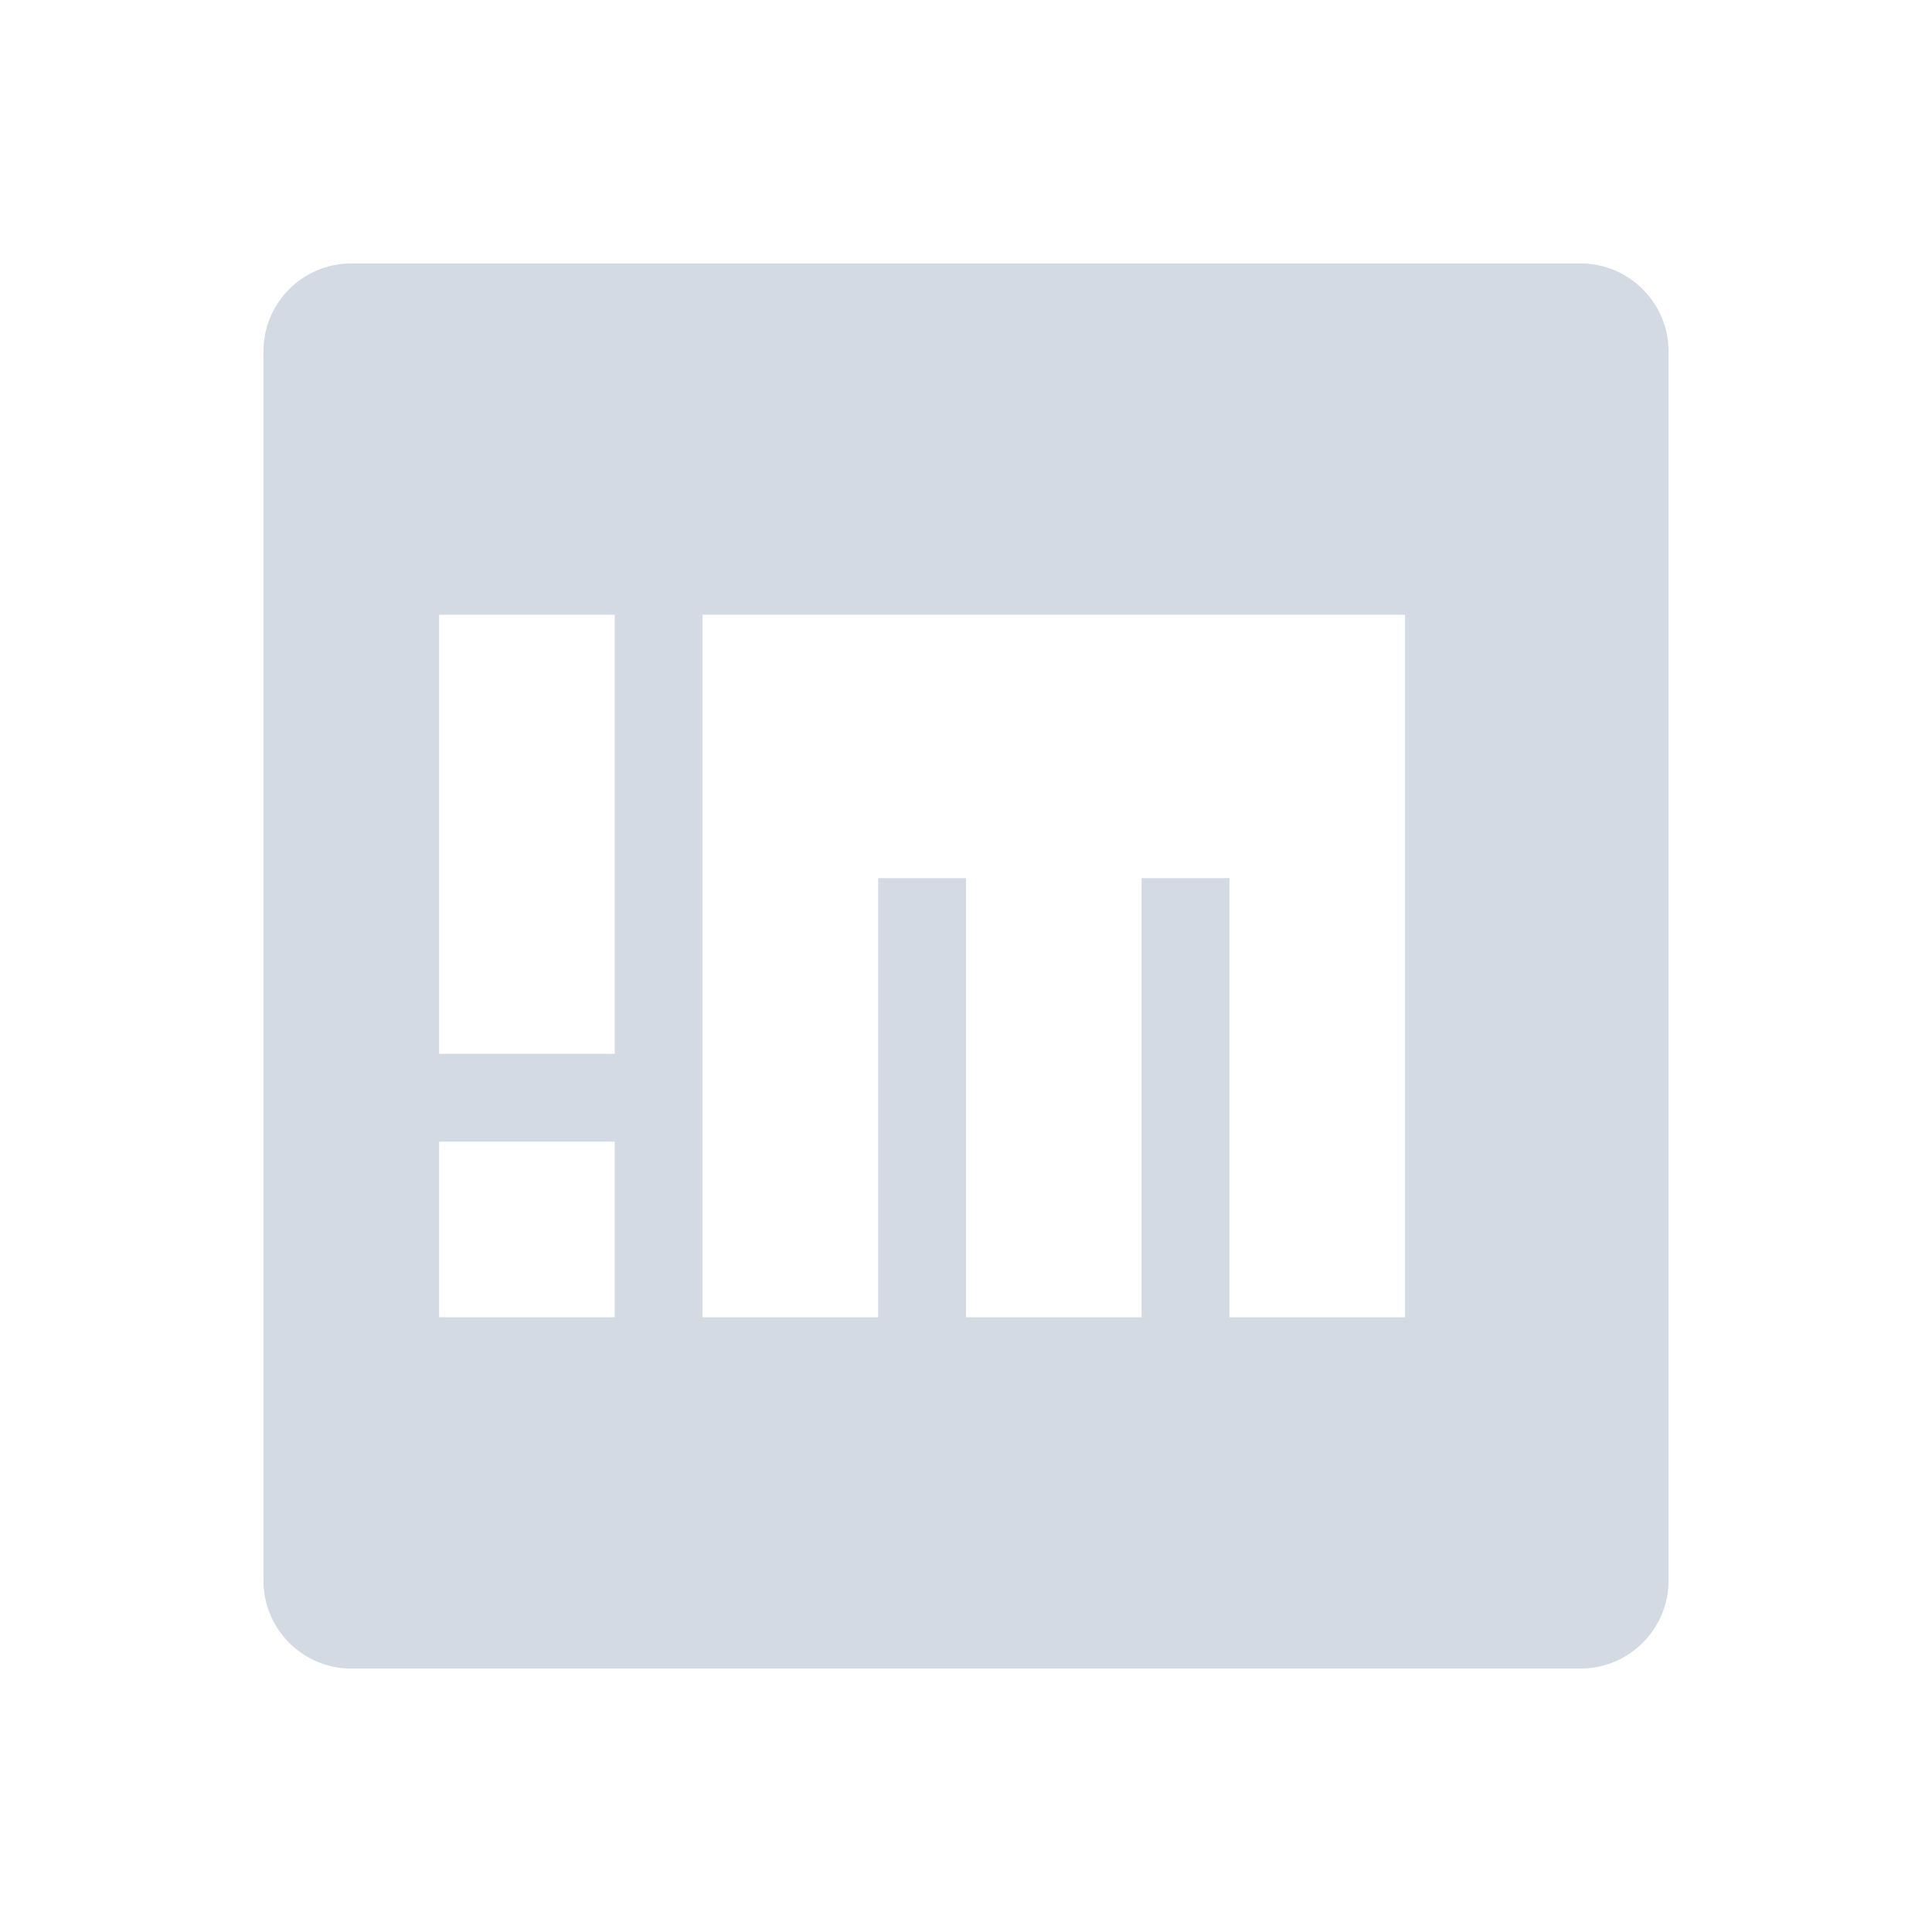 <svg height="22" width="22" xmlns="http://www.w3.org/2000/svg"><path d="m4 3c-.554 0-1 .45-1 1v14c0 .55.446 1 1 1h14c .55 0 1-.45 1-1v-14c0-.55-.45-1-1-1zm 1 4h2v5h-2zm3 0h8v8h-2v-5h-1v5h-2v-5h-1v5h-2zm-3 6h2v2h-2z" fill="#d3dae3"/></svg>